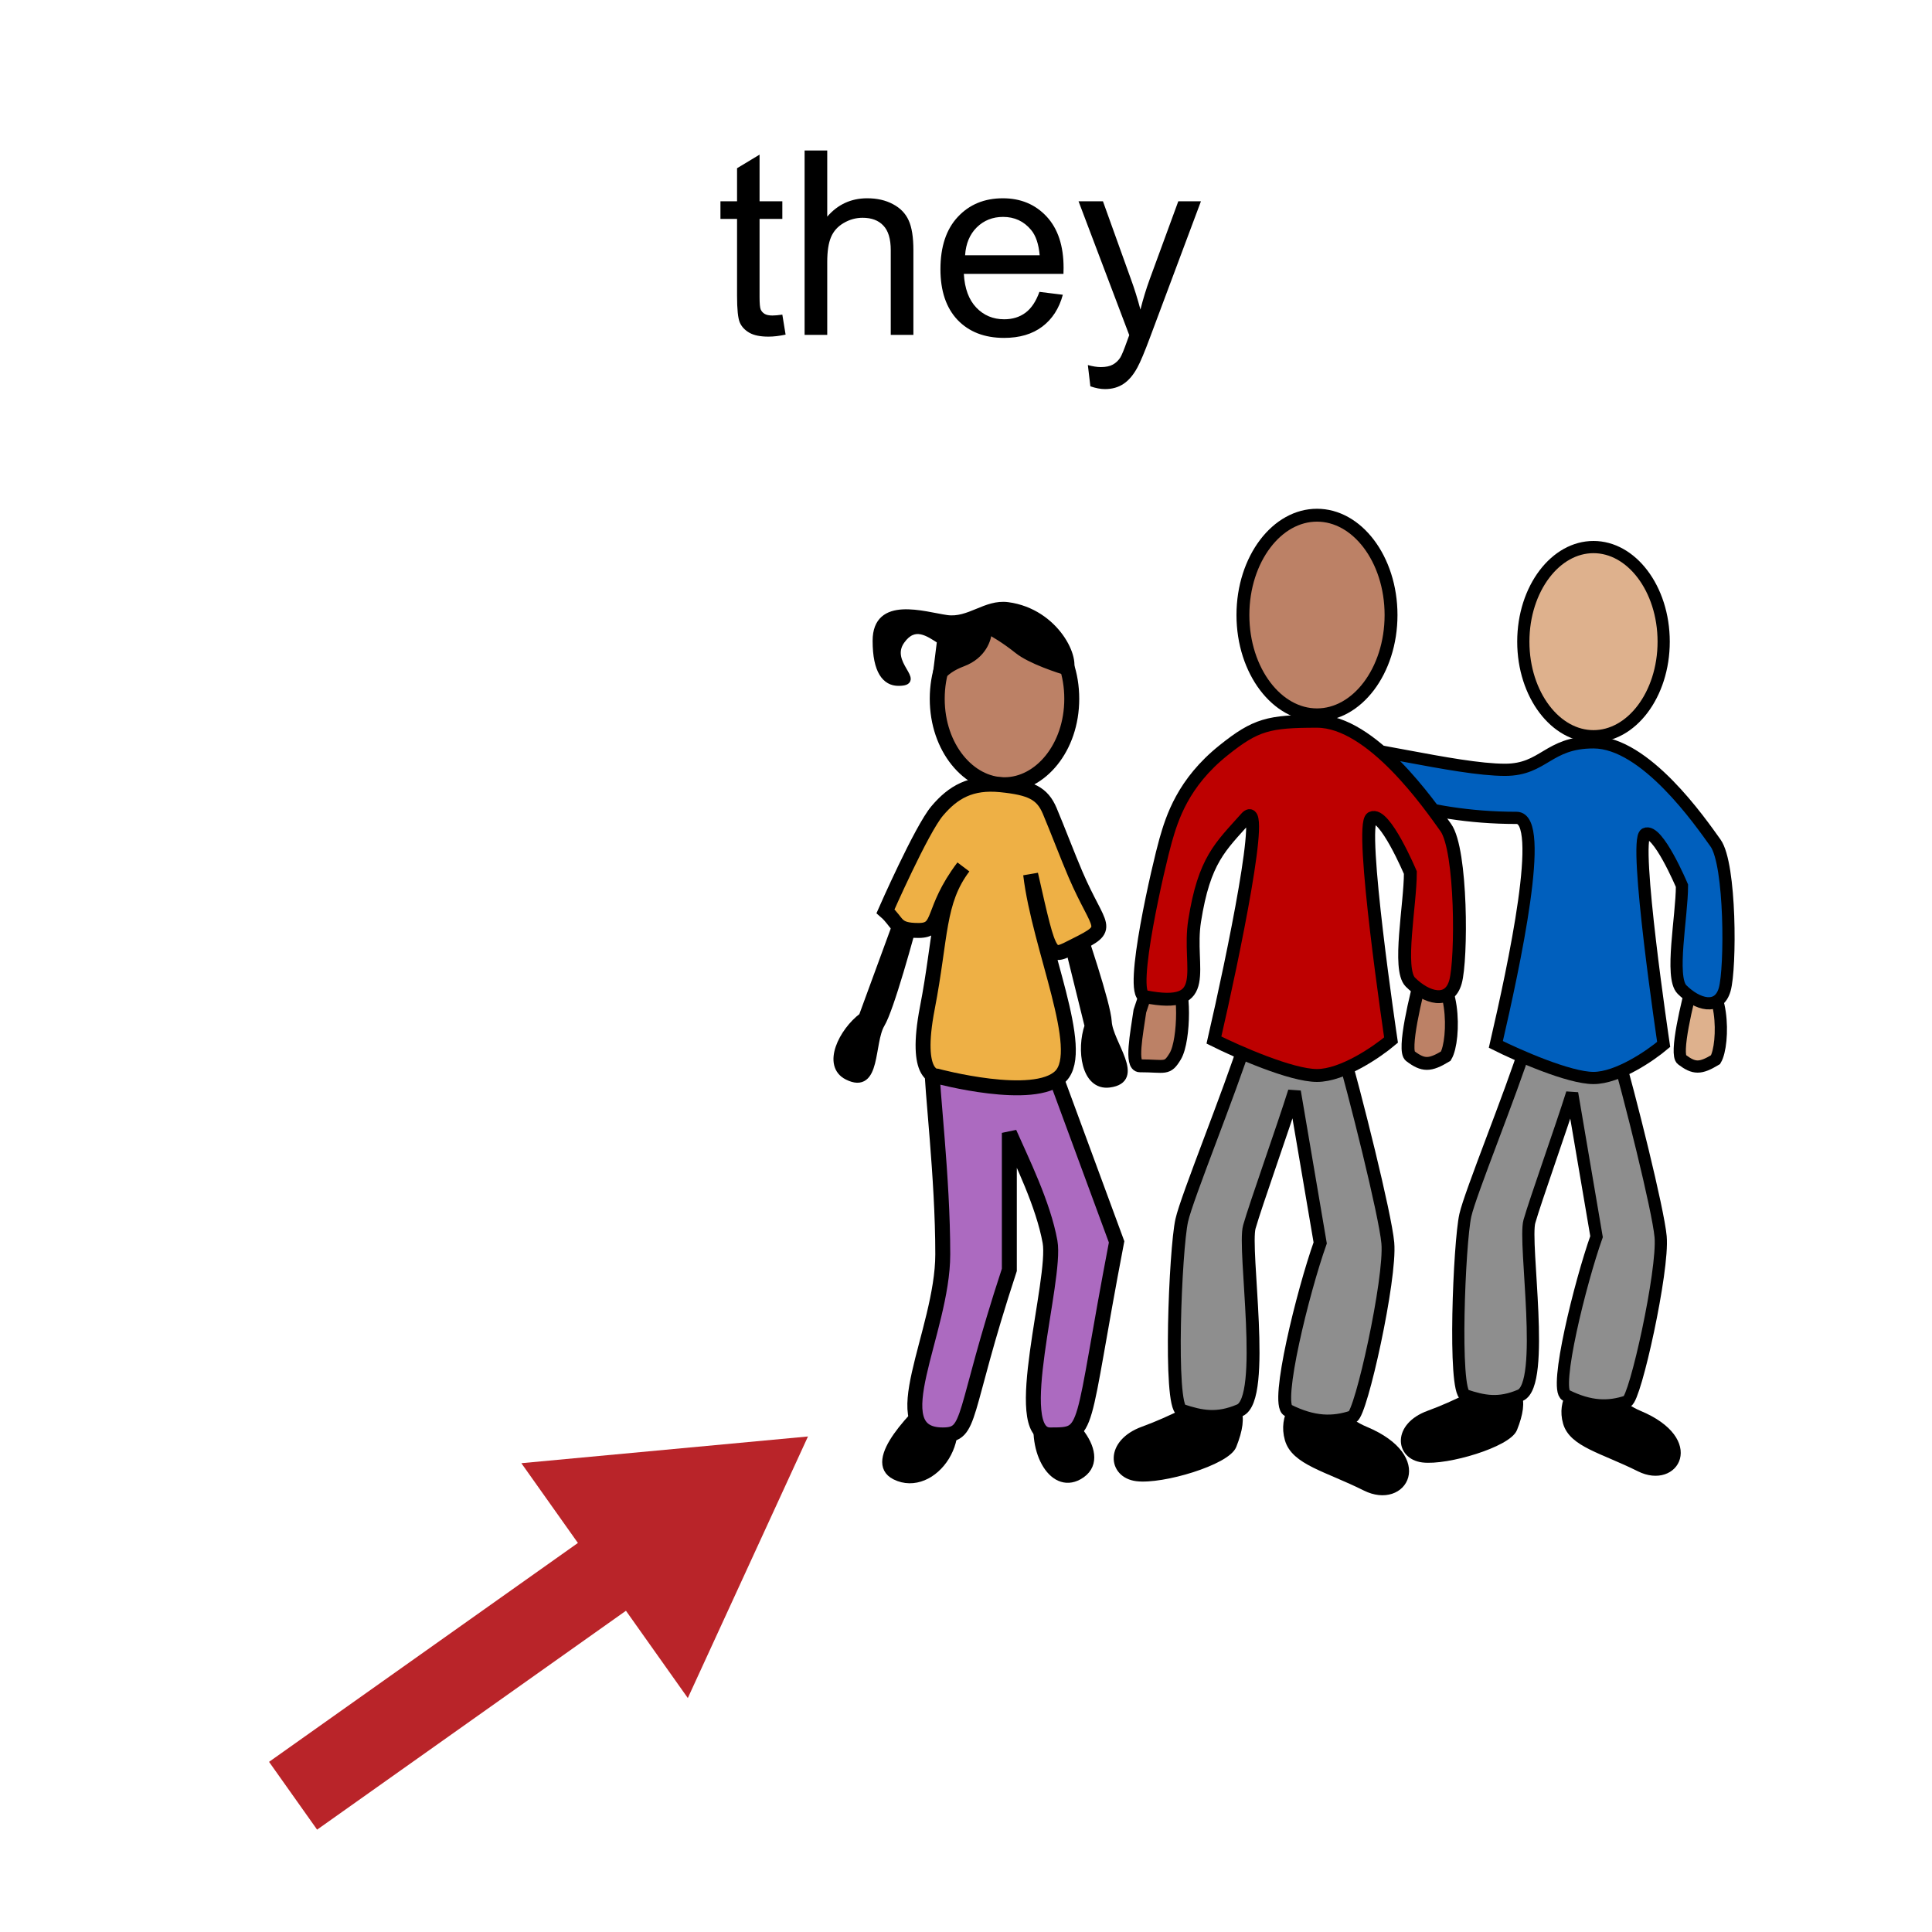 <svg width="300" height="300" viewBox="0 0 300 300" fill="none" xmlns="http://www.w3.org/2000/svg">
<rect x="0" y="0" width="300" height="300" fill="#333333" stroke="none"/>
<g clip-path="url(#clip0_81_1102)">
<rect width="300" height="300" fill="white"/>
<path d="M121.48 48.855L121.988 51.961C120.999 52.169 120.113 52.273 119.332 52.273C118.056 52.273 117.066 52.072 116.363 51.668C115.66 51.264 115.165 50.737 114.879 50.086C114.592 49.422 114.449 48.035 114.449 45.926V33.992H111.871V31.258H114.449V26.121L117.945 24.012V31.258H121.48V33.992H117.945V46.121C117.945 47.124 118.004 47.768 118.121 48.055C118.251 48.341 118.453 48.569 118.727 48.738C119.013 48.908 119.417 48.992 119.938 48.992C120.328 48.992 120.842 48.947 121.48 48.855ZM124.938 52V23.367H128.453V33.641C130.094 31.74 132.164 30.789 134.664 30.789C136.201 30.789 137.535 31.095 138.668 31.707C139.801 32.306 140.608 33.139 141.09 34.207C141.585 35.275 141.832 36.824 141.832 38.855V52H138.316V38.855C138.316 37.098 137.932 35.822 137.164 35.027C136.409 34.22 135.335 33.816 133.941 33.816C132.9 33.816 131.917 34.09 130.992 34.637C130.081 35.171 129.43 35.9 129.039 36.824C128.648 37.749 128.453 39.025 128.453 40.652V52H124.938ZM161.402 45.32L165.035 45.77C164.462 47.892 163.401 49.539 161.852 50.711C160.302 51.883 158.323 52.469 155.914 52.469C152.88 52.469 150.471 51.538 148.688 49.676C146.917 47.801 146.031 45.177 146.031 41.805C146.031 38.315 146.93 35.607 148.727 33.68C150.523 31.753 152.854 30.789 155.719 30.789C158.492 30.789 160.758 31.733 162.516 33.621C164.273 35.509 165.152 38.165 165.152 41.59C165.152 41.798 165.146 42.111 165.133 42.527H149.664C149.794 44.806 150.439 46.551 151.598 47.762C152.757 48.973 154.202 49.578 155.934 49.578C157.223 49.578 158.323 49.24 159.234 48.562C160.146 47.885 160.868 46.805 161.402 45.32ZM149.859 39.637H161.441C161.285 37.892 160.842 36.583 160.113 35.711C158.993 34.357 157.542 33.68 155.758 33.68C154.143 33.68 152.783 34.22 151.676 35.301C150.582 36.382 149.977 37.827 149.859 39.637ZM169.312 59.988L168.922 56.688C169.69 56.896 170.361 57 170.934 57C171.715 57 172.34 56.87 172.809 56.609C173.277 56.349 173.661 55.984 173.961 55.516C174.182 55.164 174.54 54.292 175.035 52.898C175.1 52.703 175.204 52.417 175.348 52.039L167.477 31.258H171.266L175.582 43.27C176.142 44.793 176.643 46.395 177.086 48.074C177.49 46.46 177.971 44.884 178.531 43.348L182.965 31.258H186.48L178.59 52.352C177.743 54.63 177.086 56.199 176.617 57.059C175.992 58.217 175.276 59.064 174.469 59.598C173.661 60.145 172.698 60.418 171.578 60.418C170.901 60.418 170.146 60.275 169.312 59.988Z" fill="black"/>
<path d="M125.463 223.055L106.804 263.672L80.958 227.204L125.463 223.055Z" fill="#B92429"/>
<rect x="92.076" y="237.932" width="12.903" height="61.649" transform="rotate(54.674 92.076 237.932)" fill="#B92429"/>
<path d="M166.422 108.506C166.422 116.132 161.517 121.852 155.977 121.852C150.437 121.852 145.533 116.132 145.533 108.506C145.533 100.881 150.437 95.16 155.977 95.16C161.517 95.16 166.422 100.881 166.422 108.506Z" fill="#BC8166" stroke="black" stroke-width="2.321"/>
<path d="M145.97 215.852C142.102 219.333 134.365 226.876 139.007 229.197C144.81 232.099 151.773 222.815 145.97 215.852Z" fill="black"/>
<path d="M161.5 218.5C159.76 224.883 163.323 231.518 167.5 229.197C172.723 226.296 165.562 218.5 161.5 218.5Z" fill="black"/>
<path d="M145.97 215.852C142.102 219.333 134.365 226.876 139.007 229.197C144.81 232.099 151.773 222.815 145.97 215.852Z" stroke="black" stroke-width="1.16" stroke-linecap="round"/>
<path d="M161.5 218.5C159.76 224.883 163.323 231.518 167.5 229.197C172.723 226.296 165.562 218.5 161.5 218.5Z" stroke="black" stroke-width="1.16" stroke-linecap="round"/>
<path d="M133.929 157.827L140.311 140.42L142.632 140.42C141.278 145.642 138.223 156.667 136.83 158.988C135.089 161.889 136.25 169.432 131.608 167.111C128.184 165.399 130.834 160.148 133.929 157.827Z" fill="black" stroke="black" stroke-width="1.16" stroke-linecap="round"/>
<path d="M168.995 159.298L164.547 141.298L166.471 140C168.27 145.086 171.905 155.934 172.049 158.637C172.229 162.015 177.411 167.618 172.265 168.291C168.47 168.788 167.728 162.953 168.995 159.298Z" fill="black" stroke="black" stroke-width="1.16" stroke-linecap="round"/>
<path d="M163.047 164.79L144.668 164.79C144.668 169.142 146.392 182.681 146.392 194.77C146.392 206.858 136.628 222.815 146.391 222.815C150.986 222.815 149.264 219.914 156.73 197.187L156.73 175.911C158.644 180.263 162 186.999 163.048 192.835C164.096 198.68 156.73 222.815 163.047 222.815C169.364 222.815 167.642 222.815 173.385 192.835L163.047 164.79Z" fill="#AC6AC0" stroke="black" stroke-width="2.321" stroke-linecap="round"/>
<path d="M155.397 121.853C160.039 122.318 161.84 123.167 163 125.914C164.161 128.661 165.855 133.114 167.002 135.778C170.748 144.482 172.805 143.902 167.002 146.803C162.953 148.828 163.137 149.501 160.039 135.778C161.393 147.19 168.743 163.05 164.681 167.112C160.619 171.174 145.533 167.112 145.533 167.112C145.533 167.112 141.869 167.526 144 156.501C146.14 145.435 145.533 140.001 149.595 134.618C144.401 141.501 146.345 144.482 142.632 144.482C138.918 144.482 139.511 143.242 137.5 141.501C137.5 141.501 143.065 128.829 145.533 125.914C148 122.999 150.755 121.389 155.397 121.853Z" fill="#EEB045" stroke="black" stroke-width="2.321" stroke-linecap="round"/>
<path d="M158 101C160.001 102.601 164.333 104 166 104.499C167.5 102.5 164 95.001 156.5 94C153.031 93.538 150.5 96.5 147 96C143.5 95.5 136 93 136 99.5C136 104.243 137.5 106 139.5 106C143.5 106 137.5 103 140 99.5C142 96.7 144.167 98.333 146 99.5L145 107.499C145.5 105.999 146.3 104.198 149.5 103C152.7 101.802 153.5 99.167 153.5 98C154.167 98.333 156 99.399 158 101Z" fill="black" stroke="black" stroke-linecap="round"/>
<path d="M258.334 99.635C258.334 103.766 257.064 107.469 255.057 110.119C253.049 112.769 250.346 114.323 247.436 114.323C244.526 114.323 241.823 112.769 239.816 110.119C237.808 107.469 236.539 103.766 236.539 99.635C236.539 95.505 237.808 91.802 239.816 89.152C241.823 86.502 244.526 84.948 247.436 84.948C250.346 84.948 253.049 86.502 255.057 89.152C257.064 91.802 258.334 95.505 258.334 99.635Z" fill="#DEB18D" stroke="black" stroke-width="1.895"/>
<path d="M261.177 164.546C260.04 163.788 261.966 155.702 263.072 151.754C267.81 151.754 267.81 162.177 266.388 164.546C264.02 165.968 263.072 165.968 261.177 164.546Z" fill="#DEB18D" stroke="black" stroke-width="1.895" stroke-linecap="round"/>
<path d="M221.851 219.508C226.02 217.992 230.221 215.718 231.801 214.77C236.065 214.77 237.013 217.137 235.117 221.877C234.169 224.246 224.693 227.09 220.903 226.616C217.112 226.142 216.639 221.403 221.851 219.508Z" fill="black"/>
<path d="M243.172 220.93C242.189 217.492 244.436 214.927 246.015 213.822C248.384 211.215 248.858 217.137 254.543 219.507C264.492 223.657 260.228 230.881 254.543 228.037C248.857 225.194 244.12 224.247 243.172 220.93Z" fill="black"/>
<path d="M221.851 219.508C226.02 217.992 230.221 215.718 231.801 214.77C236.065 214.77 237.013 217.137 235.117 221.877C234.169 224.246 224.693 227.09 220.903 226.616C217.112 226.142 216.639 221.403 221.851 219.508Z" stroke="black" stroke-width="0.948" stroke-linecap="round"/>
<path d="M243.172 220.93C242.189 217.492 244.436 214.927 246.015 213.822C248.384 211.215 248.858 217.137 254.543 219.507C264.492 223.657 260.228 230.881 254.543 228.037C248.857 225.194 244.12 224.247 243.172 220.93Z" stroke="black" stroke-width="0.948" stroke-linecap="round"/>
<path d="M227.536 188.71C228.294 185.299 234.643 169.758 237.012 162.177H250.752C253.121 170.39 257.481 187.857 257.86 192.027C258.334 197.239 253.919 217.188 252.648 217.612C249.805 218.56 246.962 218.56 243.171 216.665C241.276 215.717 245.382 199.134 247.909 192.027L244.119 169.758C242.382 175.286 238.434 186.341 237.486 189.658C236.548 192.943 240.08 214.944 236.065 216.665C232.748 218.086 230.379 217.612 227.536 216.665C225.641 216.033 226.589 192.974 227.536 188.71Z" fill="#8E8E8E" stroke="black" stroke-width="1.895" stroke-linecap="round"/>
<path d="M233.696 119.535C239.764 119.535 240.329 115.271 247.436 115.271C255.491 115.271 264.019 127.59 266.388 130.906C268.757 134.223 268.757 150.332 267.81 153.649C266.862 156.965 263.545 156.018 261.176 153.649C259.281 151.754 261.176 142.278 261.176 137.54C261.176 137.54 257.386 128.537 255.491 129.485C253.595 130.433 258.334 162.177 258.334 162.177C256.28 163.915 251.227 167.389 247.436 167.389C243.646 167.389 235.749 163.915 232.275 162.177C235.117 149.858 240.063 126.999 235.498 126.999C220.5 126.999 210.747 122.353 203.5 119.535C194.499 116.035 191.893 122.849 198.999 115.272C199.492 114.746 199.825 114.35 200.044 114.06C200.009 113.4 200.898 112.926 200.044 114.06C200.073 114.603 200.728 115.271 203.5 115.271C210.5 115.271 225.998 119.535 233.696 119.535Z" fill="#005FBD" stroke="black" stroke-width="1.895" stroke-linecap="round"/>
<path d="M216 95.5C216 99.859 214.66 103.767 212.542 106.563C210.424 109.359 207.571 111 204.5 111C201.429 111 198.576 109.359 196.458 106.563C194.34 103.767 193 99.859 193 95.5C193 91.141 194.34 87.233 196.458 84.437C198.576 81.641 201.429 80 204.5 80C207.571 80 210.424 81.641 212.542 84.437C214.66 87.233 216 91.141 216 95.5Z" fill="#BC8166" stroke="black" stroke-width="2"/>
<path d="M219 164C217.8 163.2 219.833 154.667 221 150.5C226 150.5 226 161.5 224.5 164C222 165.5 221 165.5 219 164Z" fill="#BC8166" stroke="black" stroke-width="2" stroke-linecap="round"/>
<path d="M177 157L178.5 152.5C180.001 150 181 152.5 182.5 152.5C183.999 152.5 183.999 161.5 182.5 164C181.213 166.144 181.001 165.5 177.001 165.5C175.5 165.5 176.499 160.5 177 157Z" fill="#BC8166" stroke="black" stroke-width="2" stroke-linecap="round"/>
<path d="M177.5 222.001C181.9 220.401 186.333 218.001 188 217.001C192.5 217.001 193.5 219.499 191.499 224.501C190.499 227.001 180.499 230.001 176.499 229.501C172.499 229.001 172 224.001 177.5 222.001Z" fill="black"/>
<path d="M200 223.501C198.963 219.873 201.333 217.167 203 216C205.5 213.249 206 219.498 211.999 222C222.499 226.379 217.999 234.002 211.999 231.001C205.999 228.001 201.001 227.002 200 223.501Z" fill="black"/>
<path d="M177.5 222.001C181.9 220.401 186.333 218.001 188 217.001C192.5 217.001 193.5 219.499 191.499 224.501C190.499 227.001 180.499 230.001 176.499 229.501C172.499 229.001 172 224.001 177.5 222.001Z" stroke="black" stroke-linecap="round"/>
<path d="M200 223.501C198.963 219.873 201.333 217.167 203 216C205.5 213.249 206 219.498 211.999 222C222.499 226.379 217.999 234.002 211.999 231.001C205.999 228.001 201.001 227.002 200 223.501Z" stroke="black" stroke-linecap="round"/>
<path d="M183.5 189.5C184.3 185.9 191 169.5 193.5 161.5H207.999C210.499 170.167 215.1 188.6 215.5 193C216 198.5 211.342 219.553 210 220C207 221 203.999 221 199.999 219C197.999 218 202.333 200.5 204.999 193L200.999 169.5C199.166 175.333 194.999 187 194 190.5C193.01 193.967 196.737 217.184 192.5 219C189 220.5 186.5 220 183.5 219C181.499 218.333 182.5 194 183.5 189.5Z" fill="#8E8E8E" stroke="black" stroke-width="2" stroke-linecap="round"/>
<path d="M190 116.5C195 112.5 197 112 204.5 112C213 112 222 125 224.5 128.5C227 132 227 149 226 152.5C225 156 221.5 155 219 152.5C217 150.5 219 140.5 219 135.5C219 135.5 215 126 213 127C211 128 216 161.5 216 161.5C213.833 163.333 208.5 167 204.5 167C200.5 167 192.167 163.333 188.5 161.5C191.5 148.5 196.7 123.4 193.5 127C189.5 131.5 187 133.5 185.5 143C184.341 150.342 188.5 156.9 177.75 154.75C175.25 154.25 180 134 181 130.5C182 127 183.693 121.546 190 116.5Z" fill="#BD0000" stroke="black" stroke-width="2" stroke-linecap="round"/>
</g>
<defs>
<clipPath id="clip0_81_1102">
<rect width="300" height="300" fill="white"/>
</clipPath>
</defs>
</svg>
